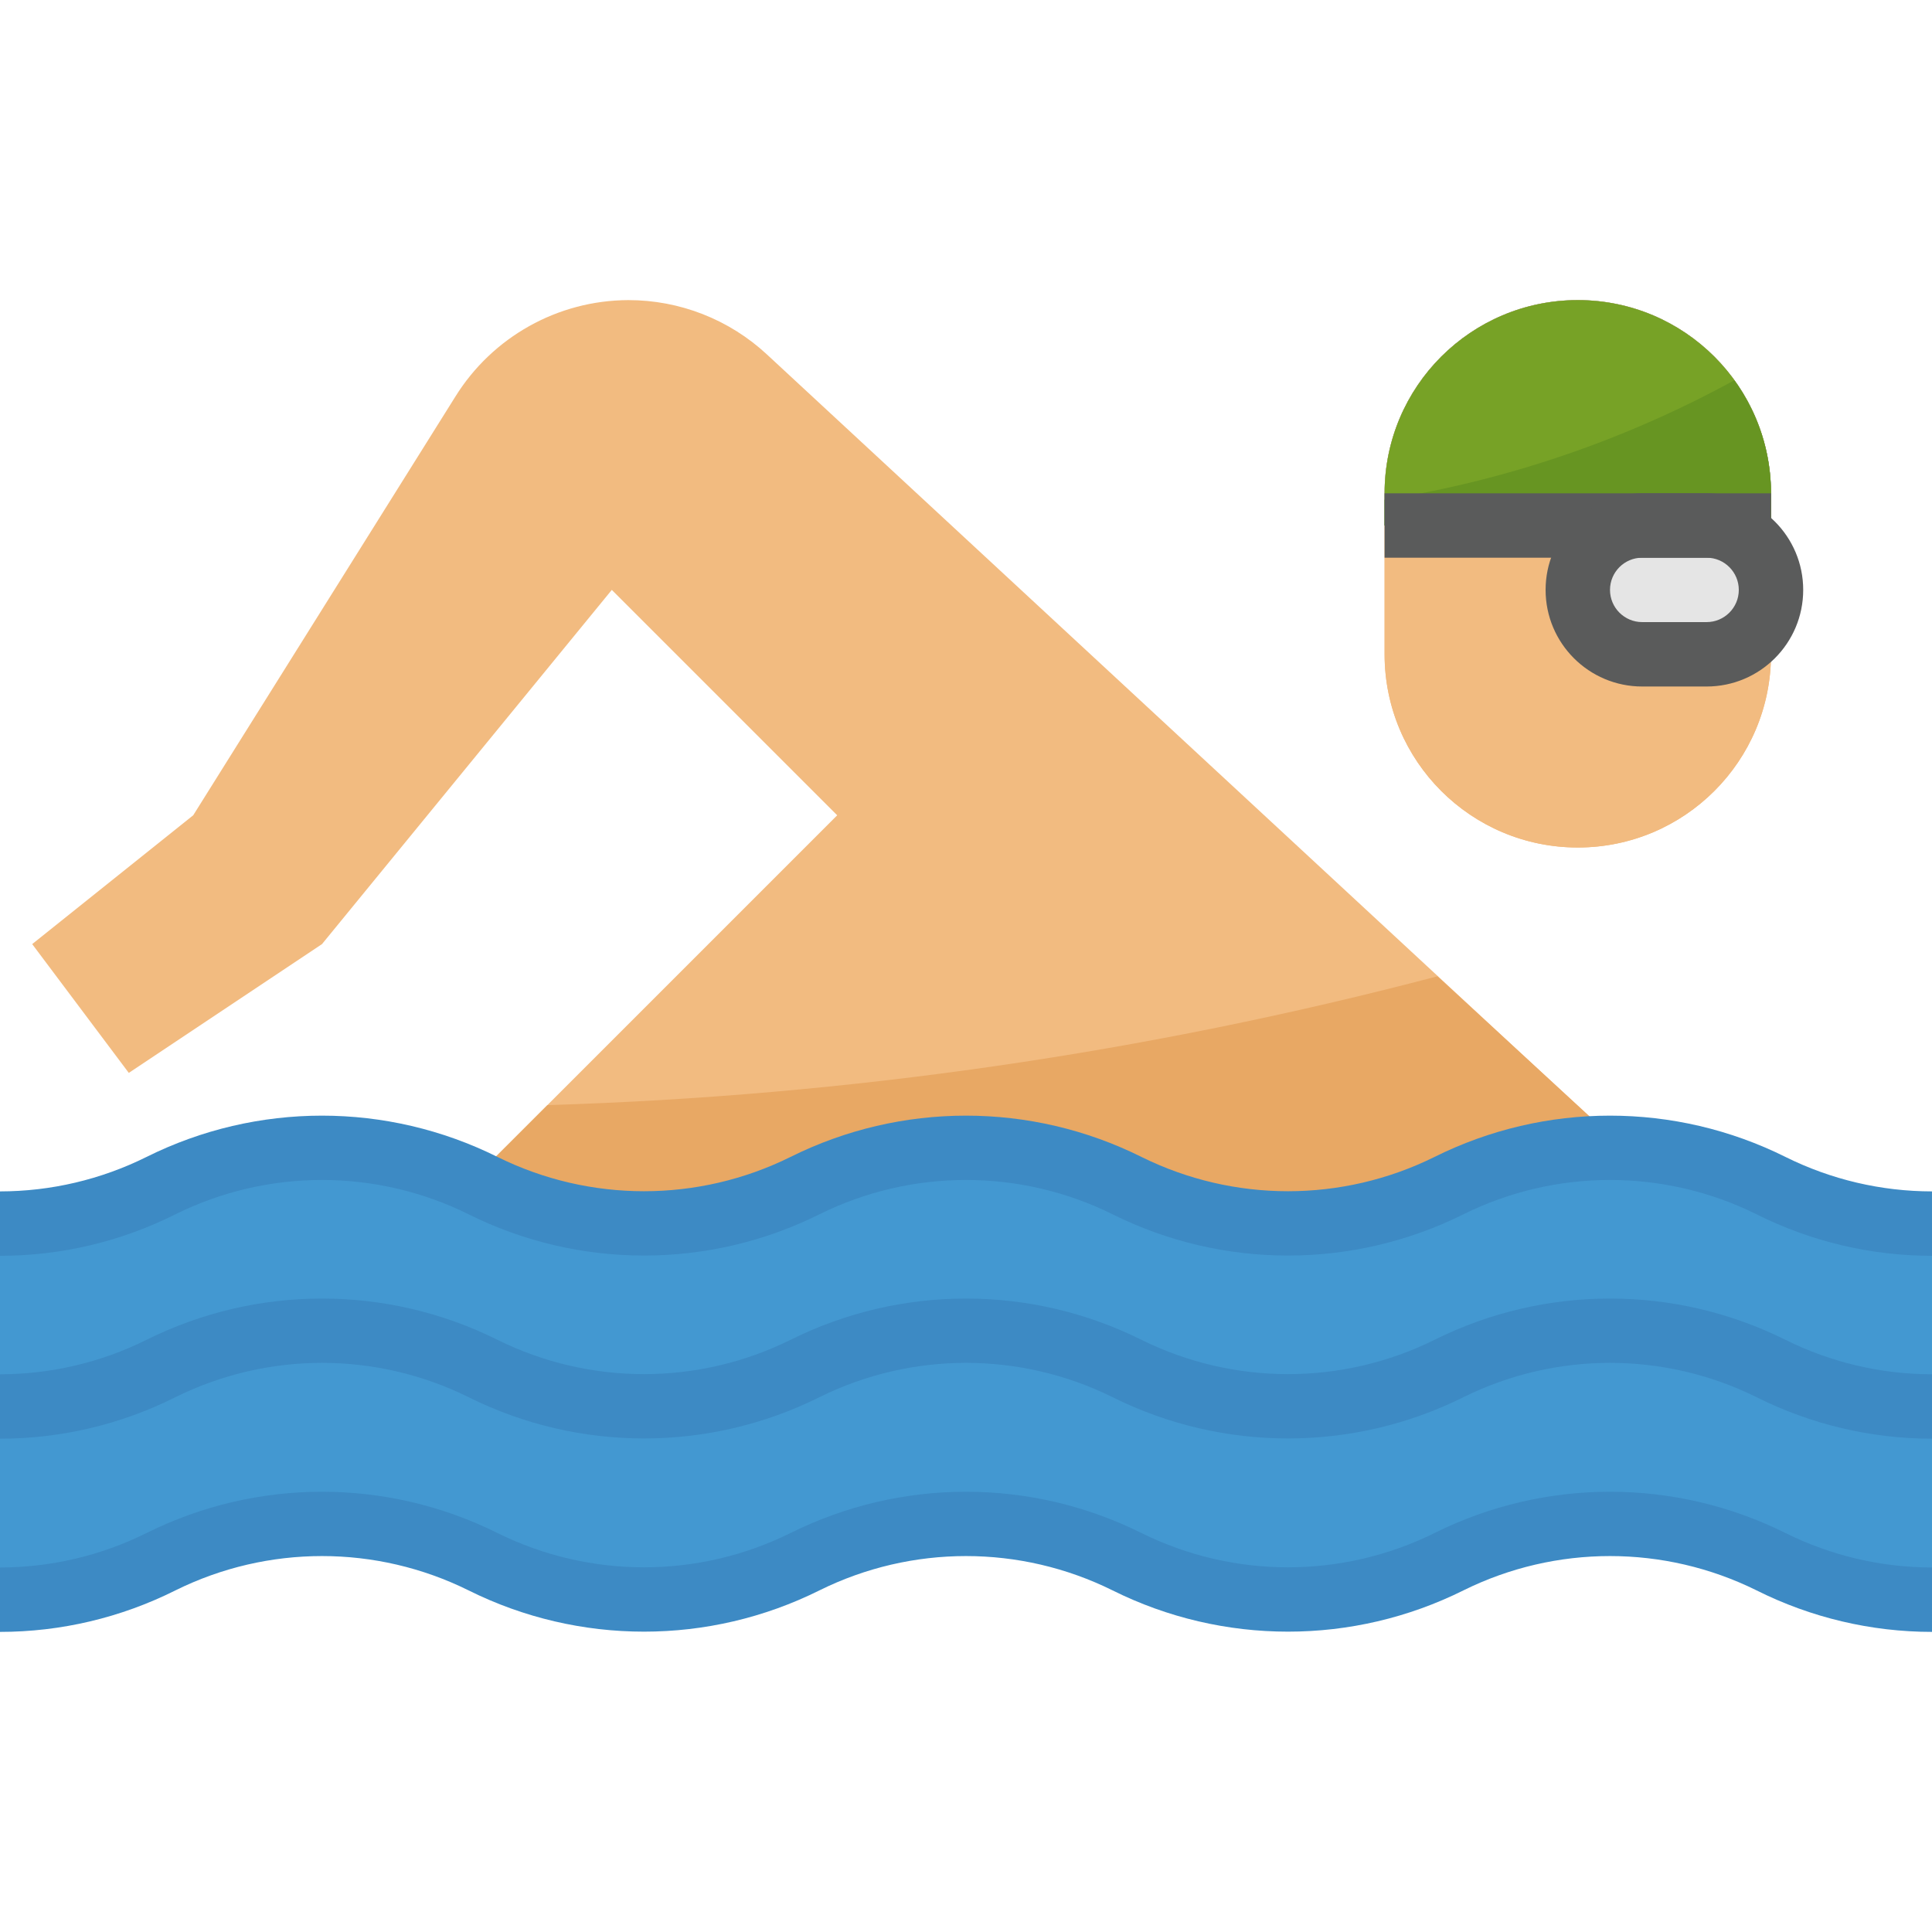 <?xml version="1.0" encoding="iso-8859-1"?>
<!-- Generator: Adobe Illustrator 19.0.0, SVG Export Plug-In . SVG Version: 6.00 Build 0)  -->
<svg version="1.1" id="Capa_1" xmlns="http://www.w3.org/2000/svg" xmlns:xlink="http://www.w3.org/1999/xlink" x="0px" y="0px"
	 viewBox="0 0 512 512" style="enable-background:new 0 0 512 512;" xml:space="preserve">
<path id="SVGCleanerId_0" style="fill:#F2BB80;" d="M418.133,79.531L418.133,79.531c28.279,0,51.2,22.921,51.2,51.2v42.667
	c0,28.279-22.921,51.2-51.2,51.2l0,0c-28.279,0-51.2-22.921-51.2-51.2v-42.667C366.933,102.451,389.854,79.531,418.133,79.531z"/>
<path style="fill:#4398D1;" d="M418.133,79.531c-28.279,0-51.2,22.921-51.2,51.2v8.533h102.4v-8.533
	C469.333,102.451,446.413,79.531,418.133,79.531z"/>
<path style="fill:#3E8CC7;" d="M366.933,139.264h102.4v-8.533c-0.017-10.761-3.422-21.239-9.728-29.952
	c-28.843,15.795-60.194,26.505-92.672,31.659V139.264z"/>
<path style="fill:#F2BB80;" d="M120.661,105.131L51.2,216.064L8.533,250.197l25.6,34.133l51.2-34.133l76.8-93.867l59.733,59.733
	l-96.853,96.853c1.015,0.375,2.014,0.802,2.987,1.28c26.863,13.406,58.47,13.406,85.333,0c26.846-13.483,58.487-13.483,85.333,0
	c26.863,13.406,58.47,13.406,85.333,0c14.345-7.134,30.251-10.539,46.251-9.899L203.264,93.952
	c-9.993-9.284-23.134-14.438-36.779-14.421l0,0C147.823,79.599,130.509,89.276,120.661,105.131z"/>
<g>
	<path id="SVGCleanerId_0_1_" style="fill:#F2BB80;" d="M418.133,79.531L418.133,79.531c28.279,0,51.2,22.921,51.2,51.2v42.667
		c0,28.279-22.921,51.2-51.2,51.2l0,0c-28.279,0-51.2-22.921-51.2-51.2v-42.667C366.933,102.451,389.854,79.531,418.133,79.531z"/>
</g>
<path style="fill:#77A226;" d="M418.133,79.531c-28.279,0-51.2,22.921-51.2,51.2v8.533h102.4v-8.533
	C469.333,102.451,446.413,79.531,418.133,79.531z"/>
<path style="fill:#679522;" d="M366.933,139.264h102.4v-8.533c-0.017-10.761-3.422-21.239-9.728-29.952
	c-28.843,15.795-60.194,26.505-92.672,31.659V139.264z"/>
<path style="fill:#E8A864;" d="M145.067,292.864l-19.968,19.968c1.015,0.375,2.014,0.802,2.987,1.28
	c26.863,13.406,58.47,13.406,85.333,0c26.846-13.483,58.487-13.483,85.333,0c26.863,13.406,58.47,13.406,85.333,0
	c14.345-7.134,30.251-10.539,46.251-9.899l-49.408-45.483C303.855,279.006,224.725,290.458,145.067,292.864z"/>
<path style="fill:#4398D1;" d="M512,423.936c-14.814,0.017-29.423-3.43-42.667-10.069l0,0c-26.863-13.406-58.47-13.406-85.333,0l0,0
	c-26.863,13.406-58.47,13.406-85.333,0l0,0c-26.863-13.406-58.47-13.406-85.333,0l0,0c-26.863,13.406-58.47,13.406-85.333,0l0,0
	c-26.863-13.406-58.47-13.406-85.333,0l0,0C29.423,420.506,14.814,423.953,0,423.936v-99.669
	c14.814,0.017,29.423-3.43,42.667-10.069l0,0c26.863-13.406,58.47-13.406,85.333,0l0,0c26.863,13.406,58.47,13.406,85.333,0l0,0
	c26.863-13.406,58.47-13.406,85.333,0l0,0c26.863,13.406,58.47,13.406,85.333,0l0,0c26.863-13.406,58.47-13.406,85.333,0l0,0
	c13.244,6.639,27.853,10.086,42.667,10.069V423.936z"/>
<path style="fill:#E5E5E5;" d="M435.2,139.264h17.067c9.429,0,17.067,7.637,17.067,17.067l0,0c0,9.429-7.637,17.067-17.067,17.067
	H435.2c-9.429,0-17.067-7.637-17.067-17.067l0,0C418.133,146.901,425.771,139.264,435.2,139.264z"/>
<g>
	<path style="fill:#3D8AC4;" d="M512,332.8c-16.145,0.009-32.077-3.763-46.507-11.008c-24.465-12.117-53.188-12.117-77.653,0
		c-29.286,14.592-63.727,14.592-93.013,0c-24.465-12.117-53.188-12.117-77.653,0c-29.286,14.592-63.727,14.592-93.013,0
		c-24.465-12.117-53.188-12.117-77.653,0C32.077,329.037,16.145,332.809,0,332.8v-17.067c13.474-0.009,26.761-3.132,38.827-9.131
		c29.286-14.592,63.727-14.592,93.013,0c24.465,12.117,53.188,12.117,77.653,0c29.286-14.592,63.727-14.592,93.013,0
		c24.465,12.117,53.188,12.117,77.653,0c29.286-14.592,63.727-14.592,93.013,0c12.066,5.999,25.353,9.122,38.827,9.131V332.8
		L512,332.8z"/>
	<path style="fill:#3D8AC4;" d="M512,381.269c-16.145,0-32.068-3.772-46.507-11.008c-24.465-12.117-53.188-12.117-77.653,0
		c-29.286,14.592-63.727,14.592-93.013,0c-24.465-12.117-53.188-12.117-77.653,0c-29.286,14.592-63.727,14.592-93.013,0
		c-24.465-12.117-53.188-12.117-77.653,0C32.068,377.498,16.145,381.269,0,381.269v-17.067c13.474-0.009,26.761-3.132,38.827-9.131
		c29.286-14.592,63.727-14.592,93.013,0c24.465,12.117,53.188,12.117,77.653,0c29.286-14.592,63.727-14.592,93.013,0
		c24.465,12.117,53.188,12.117,77.653,0c29.286-14.592,63.727-14.592,93.013,0c12.066,5.999,25.353,9.122,38.827,9.131V381.269
		L512,381.269z"/>
	<path style="fill:#3D8AC4;" d="M512,432.469c-16.145,0-32.068-3.772-46.507-11.008c-24.465-12.117-53.188-12.117-77.653,0
		c-29.286,14.592-63.727,14.592-93.013,0c-24.465-12.117-53.188-12.117-77.653,0c-29.286,14.592-63.727,14.592-93.013,0
		c-24.465-12.117-53.188-12.117-77.653,0C32.068,428.698,16.145,432.469,0,432.469v-17.067c13.474-0.009,26.761-3.132,38.827-9.131
		c29.286-14.592,63.727-14.592,93.013,0c24.465,12.117,53.188,12.117,77.653,0c29.286-14.592,63.727-14.592,93.013,0
		c24.465,12.117,53.188,12.117,77.653,0c29.286-14.592,63.727-14.592,93.013,0c12.066,5.999,25.353,9.122,38.827,9.131V432.469
		L512,432.469z"/>
</g>
<g>
	<rect x="366.933" y="130.731" style="fill:#5A5B5B;" width="102.4" height="17.067"/>
	<path style="fill:#5A5B5B;" d="M452.267,181.931H435.2c-14.14,0-25.6-11.46-25.6-25.6c0-14.14,11.46-25.6,25.6-25.6h17.067
		c14.14,0,25.6,11.46,25.6,25.6C477.867,170.47,466.406,181.931,452.267,181.931L452.267,181.931z M435.2,147.797
		c-4.71,0-8.533,3.823-8.533,8.533c0,4.71,3.823,8.533,8.533,8.533h17.067c4.71,0,8.533-3.823,8.533-8.533
		c0-4.71-3.823-8.533-8.533-8.533H435.2z"/>
</g>
<g>
</g>
<g>
</g>
<g>
</g>
<g>
</g>
<g>
</g>
<g>
</g>
<g>
</g>
<g>
</g>
<g>
</g>
<g>
</g>
<g>
</g>
<g>
</g>
<g>
</g>
<g>
</g>
<g>
</g>
</svg>
